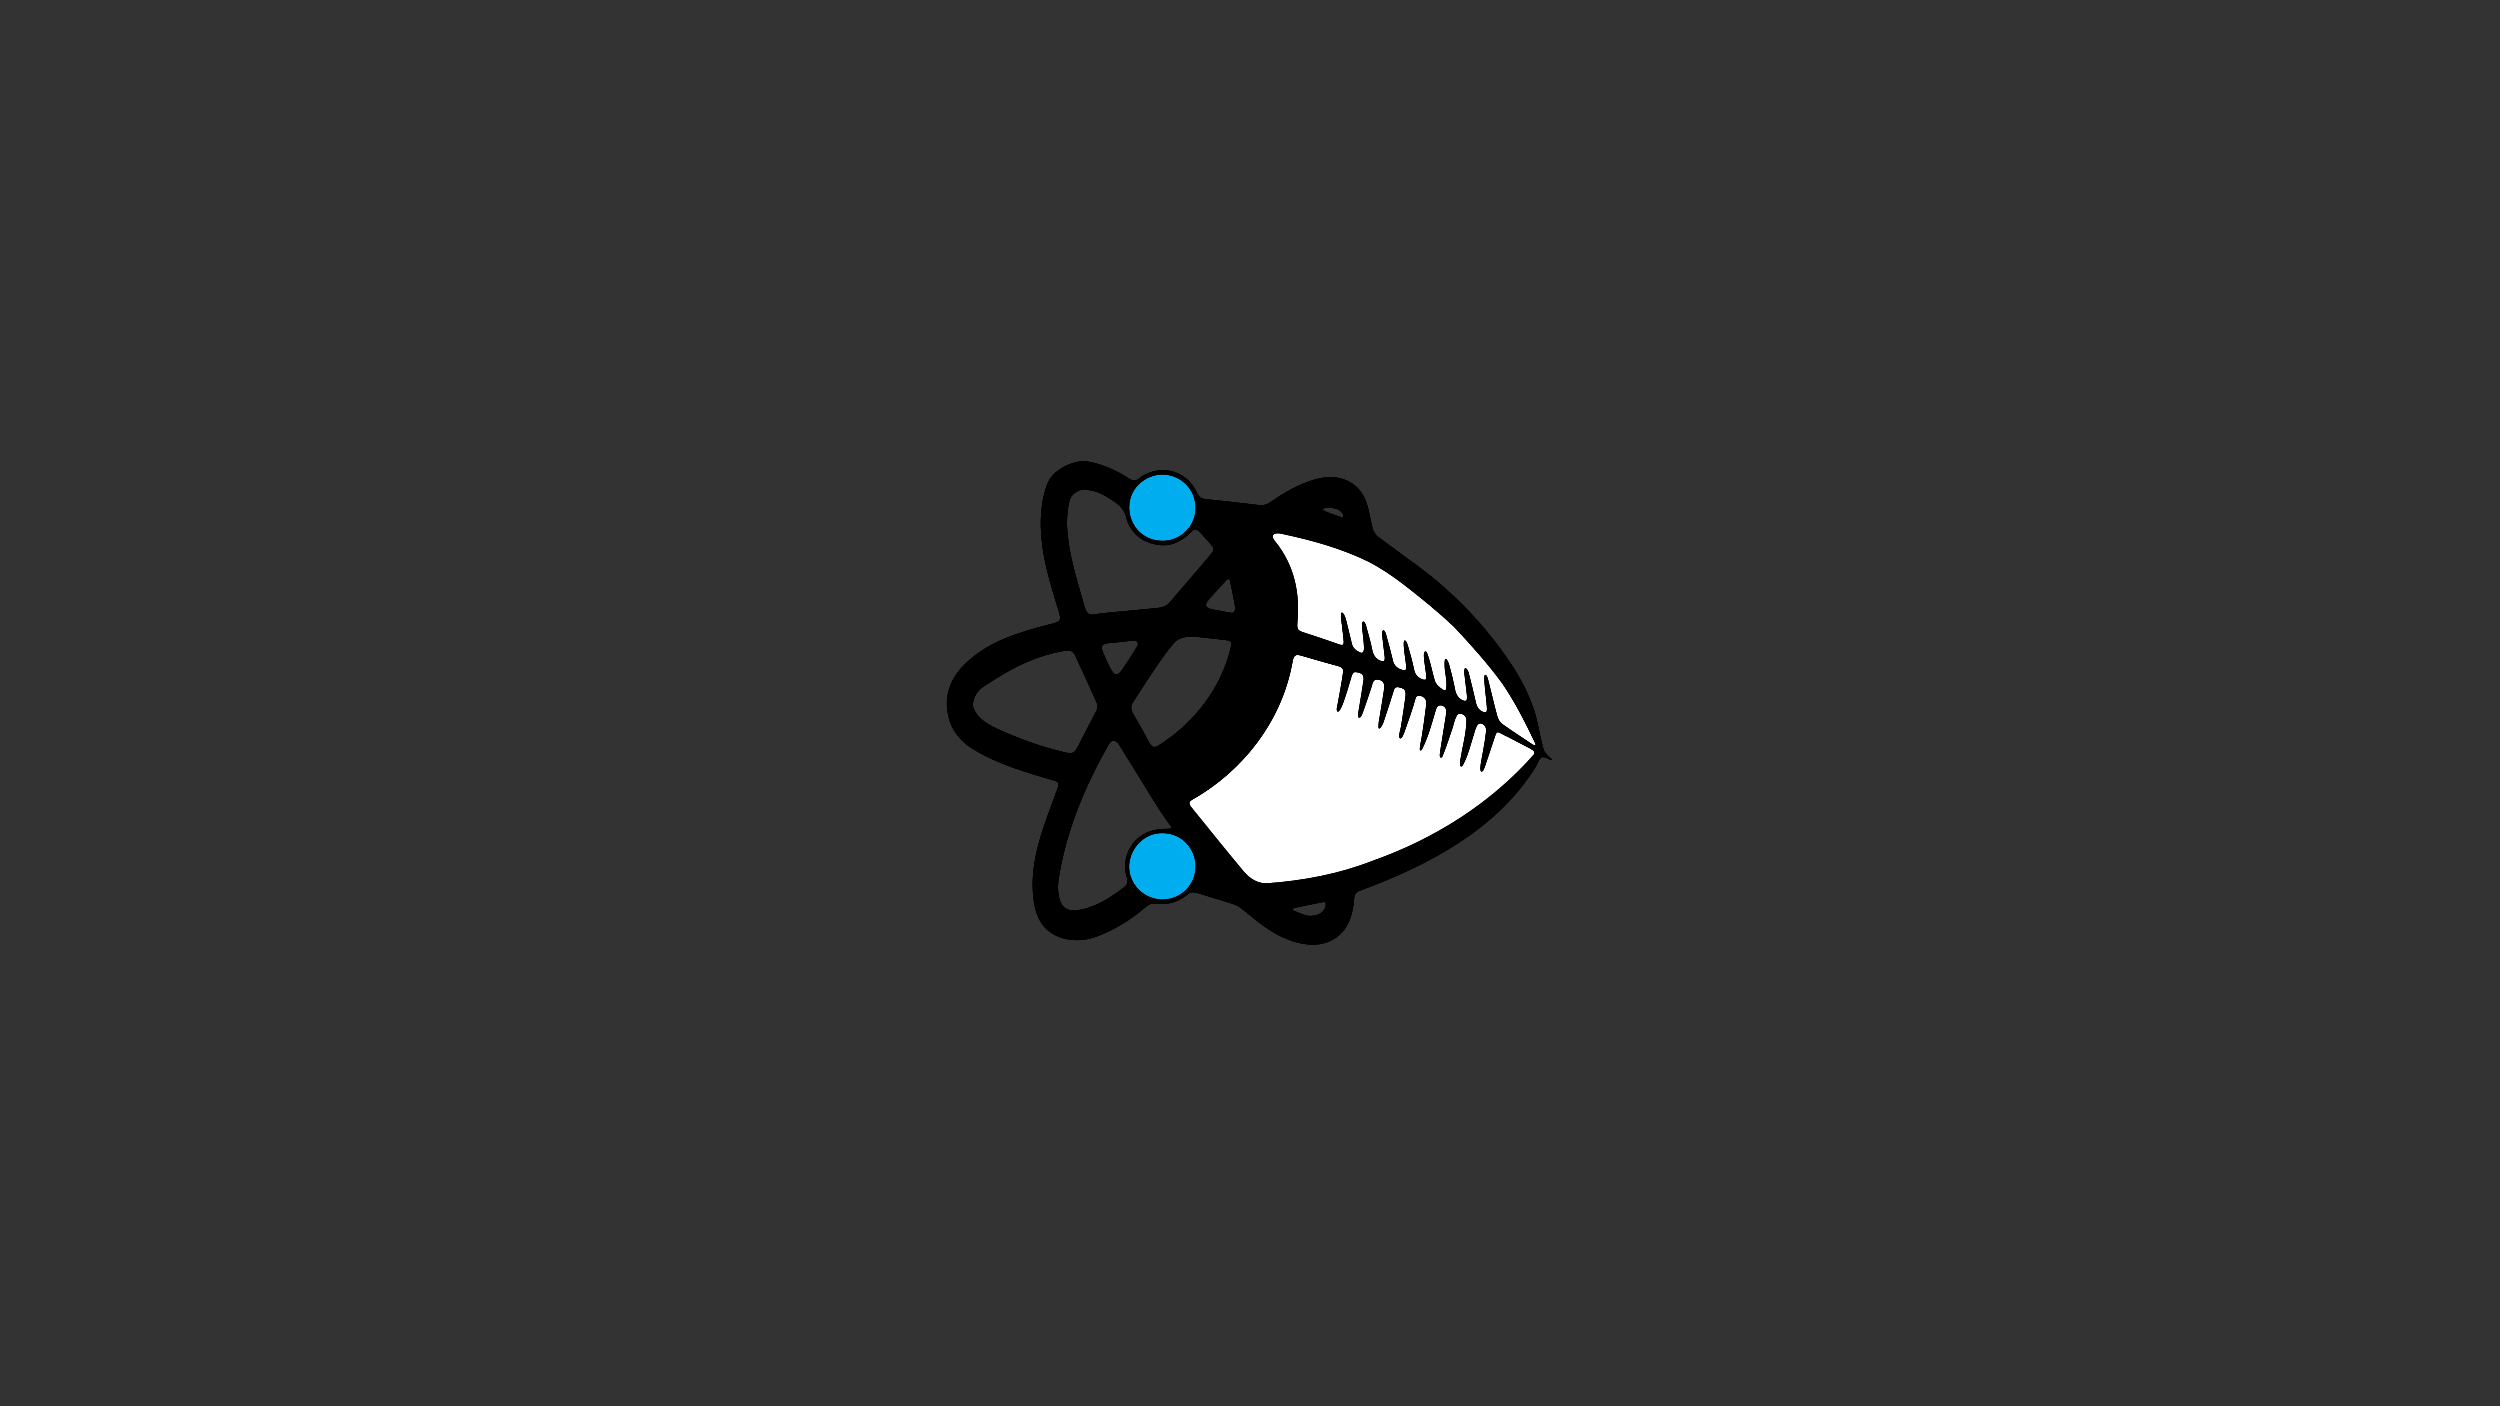 <?xml version="1.0" encoding="UTF-8"?>
<svg xmlns="http://www.w3.org/2000/svg" version="1.1" viewBox="0 0 1920 1080">
  <rect x="0" y="0" width="1920" height="1080" fill="#333333" stroke="none"/>
  <defs>
    <style>
      .cls-1 {
        fill: #00aeef;
      }

      .cls-2 {
        fill: #fff;
      }
    </style>
  </defs>
  <!-- Generator: Adobe Illustrator 28.7.1, SVG Export Plug-In . SVG Version: 1.2.0 Build 142)  -->
  <g>
    <g id="COLOR">
      <g>
        <g id="FLAT_COLOR">
          <g>
            <g>
              <path class="cls-2" d="M1178.6,569.9c-7.5-15.6-15.3-31.2-25.2-45.5-11.1-15.1-23.8-29.3-36.7-43-12.3-11.7-25.6-22.4-39-32.8-8.5-6.5-17.5-12.6-27.1-17.5-20.9-10.2-43.5-16.4-66.1-21.2-5.5-1.4-9.7.5-5.3,5.8,14.8,18.4,19.2,39.5,17.1,62.4,0,1.8-.4,4.3.9,5.6.8.9,2,1.3,3.1,1.7,9.5,3,18.8,6.2,28.2,9.5,4.2,1.5,3.5-1.3,3.2-4.9-.5-5.1-1.2-10-1.8-15-.2-1.2-.5-6.5,1.6-3.9,1.2,1.6,1.9,3.8,2.4,5.8,1.5,5.8,2.8,11.9,4.3,17.7.7,2.9,3.1,5.1,5.8,6.3,2.8,1.5,3.5-.9,3.5-3.3,0-5.4-1-10.6-1.5-15.8,0-1.2-.2-2.7.2-3.8,1.3-2.2,2.6,1.7,2.9,2.8,1.6,5.7,3.3,11.5,4.5,17.4.6,3.9,2.4,7.7,6.4,9.2,4.3,1.9,3.5-2.3,3.1-5.1-.6-4.8-1.2-9.6-1.7-14.4-.4-4.9,1.8-5.1,3-.5,1.7,6.1,3.4,12.1,4.8,18.2.7,4.4,2.9,7.6,7.4,8.8,2.7,1,3.4.2,3.2-2.4.4-1.6-4.2-23.8-.2-19.6.8,1,1.2,2.5,1.6,3.7,1.6,5.6,3.2,11.1,4.4,16.9.4,2,1,4.3,2.4,5.9,1,1.4,7.1,5.4,7.4,1.6-.4-5.6-1.7-11.2-2-16.9,0-1.7.8-5.1,2.4-2.2,2.6,6.6,3.8,13.9,5.8,20.7.7,3.3,3.8,5.9,6.5,7.6.7.5,1.3.7,1.7.5.3-.2.6-.6.7-1.1.7-3.2.2-6.5-.2-9.6-.4-3.4-1-6.7-1-10.1,0-5.6,1.9-3.3,3.3.3,1.8,6.3,3.3,12.6,4.6,19,.5,3.9,2.4,7.7,6.3,9.2.7.3,1.4.5,1.9.3,1.4-.5,1.1-2.5,1.1-3.8-.6-5.9-1.4-11.9-2.1-17.9-.3-6.1,2.9-2.8,3.6,1,1.7,6.8,3.5,13.6,5,20.5.6,3.6,2.1,7.3,5.8,8.6,2.6,1.2,3.2,0,3.1-2.5-.4-7.1-1.6-14.2-2-21.3,0-1-.5-5.1,1.1-4.5.9.6,1.4,2.3,1.7,3.4,2.4,9.1,4.4,18.4,6.9,27.5.7,3,2.2,5.7,4.9,7.4,7.3,5.2,14.9,10.1,22.4,15.1.6.4,1.5.9,2.1.9h0c.6-.2,0-2-.5-2.7h0Z"/>
              <path class="cls-2" d="M1175.2,575c-5.5-2.9-11-5.8-16.5-8.6-2.3-1-4.7-2.4-6.9-3.5-2.1-1-2.6-.3-3.4,1.9-2.8,8.2-5.4,16.4-8.2,24.5-.5,1.1-1.2,3.7-2.6,3.4-1.2-1.1-.6-3.6-.5-5.1,1.3-8.3,3.2-16.6,4.1-25,.2-1.6,0-3.5-.7-4.8-1.3-1.8-4.1-3.1-5.7-1.1-.8,1-1.4,2.7-1.9,4-2.1,6.5-3.8,13.2-6.1,19.6-.8,2.2-1.8,4.3-2.8,6.4-.4.7-1,1.8-1.6,2.1h-.2c-1.6,0-.7-3.7-.7-4.9,1.5-9.9,4.4-19.6,4.7-29.7,0-1.9-.4-4.1-2.2-5.1-2.2-1.5-4.4-1.3-5.5,1.1-1.6,3-2.1,6.4-3.2,9.6-2.5,7.1-4.7,14.4-7.6,21.3-.7,1.1-1.6,1.2-1.9-.2s.2-2.9.3-4.3c1.4-8.9,2.8-17.9,4.3-26.9.2-1.3.4-2.8.2-4.2-.2-2.8-3.8-4.6-6-3.3-1.1.6-1.6,2.1-2,3.3-3,10.2-5.7,20.5-10.5,30-.6,1.1-1.6,1.4-1.8,0,0-3.5,1.3-7.1,1.7-10.6,1.2-7.4,2.2-14.9,3.1-22.3,0-1.3.3-2.7,0-4,0-3.2-6.4-6.1-7.9-2.6-2.5,8.9-5.6,17.8-8.8,26.6-.7,1.6-1.3,4-2.9,4.6-2.4-.3.6-8.4.6-10.2,1.2-7.1,2.2-14.2,3.2-21.4.2-1.8.5-4-.6-5.6-1-1.4-3.2-1.8-4.9-2.2h-1c-2.5.2-2.5,3.2-3.2,5-2.4,7.3-4.6,14.6-7.1,21.8-.5,1.6-1.5,3.4-2.5,4.5-2.2,2.3-1.1-3.7-1.1-4.7,1.2-7.8,2.7-15.5,3.8-23.3.6-4,1.1-8.2-4.1-9-4.8-1-4.5,3.9-5.8,7-2,6.2-4.1,12.4-6.3,18.5-.6,1.2-1.3,3.8-2.8,3.8-1.1-.8-.4-3.3-.4-4.6,1.2-7.6,2.6-15.2,3.7-22.9,1-5.1-.7-7.1-5.8-7.6-2-.2-2.9,1.7-3.4,3.4-1.2,4.1-2.4,8.3-3.7,12.4-.9,2.6-4.2,14.5-6.8,14.5-1.8-1,0-5.6.2-7.3,1.3-7.8,3-15.7,4-23.6.2-2.4-1.9-3.6-3.9-4.1-8.8-2.4-17.4-4.8-26.1-7.4-7.4-2.5-8.1-1-9.3,6.1-8.6,44.5-38,82.1-77.1,104.2-2.3,1.4-2.1,3.1-.7,5,13.6,16.8,27.1,33.7,41,50.3,4.5,5.1,10.5,9,17.5,8.7,27.8-2,55.2-7.1,81.2-17.3,46.7-16.5,90-43.5,123.1-80.7,2.6-2.7.2-4.2-2.1-5.4h.1Z"/>
              <path class="cls-2" d="M894.7,640c-19.8-1.8-33.9,20.1-24.5,37.2,4.7,8.8,14.2,14.2,24.4,13.5,13.1-.8,23.5-11.8,23.5-24.9v-.2c.4-13.1-10.2-25-23.4-25.6Z"/>
              <path class="cls-2" d="M892.7,415.3c13.9.2,25.4-11.2,25.4-25.1v-.2c.2-18.3-18.7-30.7-35.4-23.4-25.2,11.2-17.8,48.3,10,48.7Z"/>
            </g>
            <path d="M1191.8,583.3c0-.2-.3-.4-.5-.6-2.2-2.1-4.9-4.3-5.9-7.2-3.2-10.9-4.2-22.4-8.3-33.1-4.7-13.2-11.6-25.4-19.6-36.9-20.2-29.2-45.4-54.4-74.3-74.9-8.1-6-16.2-11.8-24.2-17.8-2.4-1.8-4.2-4.3-4.9-7.2-2.6-9.8-3.1-20.7-9.7-28.8-8.4-10.6-22.8-12.4-35.2-8.3-12,3.5-22.6,9.6-32.7,16.7-2.6,1.9-5.6,3.1-8.9,2.8-13.2-1.4-26.4-3.2-39.6-4.4-1.6-.2-3.4-.3-4.9-.9-2.1-.7-3.2-2.9-4.2-4.9-8.4-17.9-30.2-21.9-45.1-9.6-2.6,1.9-5.1.5-7.4-1.1-9.8-6.2-20.6-11-32.2-12.8-8.1-.7-19.7,3.9-25.8,10.9-4.2,4.5-5.4,10.5-7,16.2-6.2,29.8,2.7,59.2,11.6,87.5,2.3,7.8,1.6,8.5-6.3,10.5-24.8,6.3-50.8,14-68.5,33.7-8.7,9.5-12.9,22.3-10.2,35,2,12.9,10.8,22.6,21.8,28.7,19,11,39.9,16.8,60.8,23,3.5,1.1,2.2,4.3,1.2,6.9-9.8,26.8-21.6,54.2-18.1,83.3,1,8.6,3.6,17.6,10,23.6,9,8.4,23,10.1,34.6,6.9,7.4-2.1,14.4-5.6,21-9.3,7.2-4.1,14-9,20.4-14.5,1-.8,2.1-1.6,3.3-2.2,2-1,4.2-.7,6.4-.5,7.9.8,14.9-1.2,21.2-6,1.7-1.3,3.7-3,6-2.8,4.5.7,8.8,2.5,13.2,3.7,5.8,1.8,11.7,3.6,17.5,5.5,4.8,1.5,8.4,5.2,12.2,8.2,3.7,3,7.3,6,11.2,8.7,16.2,11.9,42.8,22.1,59.4,5.4,6.8-7.2,9-16.5,9.8-26,0-3.5,1.6-5.9,5.1-6.9,51-18.9,103.7-46.2,133.5-93.5,1.9-2.5,2.7-6.4,5.1-8.5,1.3-.9,3.5,0,5.5,1,.7.4,1.5.8,2.3.8l.4.2v-.5h0ZM1020.5,389.9h.2c2.1,0,4.7.4,6.9,1.4,2.1,1,3.8,2.6,4.1,5,0,1.3-1.5,1-2.4.7-4.3-1.7-9-2.8-13.1-5.1-2.2-1.6,3.4-2.1,4.3-2h0ZM945.1,448.1c1.2,6,2.6,12.1,3.5,18.2h0c0,2.3-.2,4.9-3.2,4.4-4.8-.7-9.5-1.7-14.2-2.6-5.5-1-6.6-3.6-2.7-7.8,4.2-4.8,8.5-9.5,12.8-14.2,2.6-2.9,3.4-.9,3.8,2h0ZM873,497.1c-3.4,5.5-6.8,11-10.5,16.3-5.2,8.1-7.3,4.6-10.8-2.2-1.7-3.4-3.2-6.8-4.7-10.4-.6-1.5-1.4-3.4-.5-4.9,1-1.5,3.2-1.8,4.8-2,6.6-.6,13.1-1.2,19.6-2.1h.2c3.2.3,3.5,3.1,1.9,5.3ZM869.8,539.8c6.4-10.2,13.1-20.2,19.8-30.2,3.9-5.5,7.9-11.2,12.5-16.3,3.9-4.1,9.1-4.3,14.9-4.4,7.6.6,15.3,1.7,24,2.6,1.5.2,3.4.3,4.3,1.5.7,1.1.2,2.9,0,4.2-7.2,30.6-27.3,56.9-53.3,73.9-5,3.4-7.1,4.2-10-1.9-3.6-6.7-7.2-13.3-11.1-19.8-1.9-2.9-3.2-6.5-1.1-9.6h0ZM882.7,366.6c16.7-7.3,35.6,5.1,35.4,23.4v.2c0,13.9-11.5,25.3-25.4,25.1-27.8-.4-35.2-37.5-10-48.7ZM821,385.9c1.2-6.5,6.6-10.3,13.3-9.9h.2v.2c6.9.4,13.1,3.6,18.7,7.3,5,3.2,9.8,6.7,11.5,12.8,3,13.7,14.1,21.9,28.1,22.4,8.2.3,15.7-3.8,21.7-9.9,3.3-3.5,4.7-2.6,7.7.6,2.8,2.9,5.4,6,8.1,9.1,1.6,1.6,2.5,3.8.8,5.8-10.6,12.7-21.4,25.2-32.2,37.7-2.3,3.1-5.9,4.6-9.7,4.9-14.6,1.6-29.2,2.7-43.8,4.2-2.7.3-6.3,1.6-8.9.5-2.6-1.2-3.4-5.3-4.2-7.9-5.7-20-12.2-39.9-12.9-61,0-5.6.4-11.3,1.6-16.8h0ZM773.8,563.3c-10.3-4.7-23.2-9.2-26.7-21.1v-.2h0c0-3.6,1.5-7.6,3.3-10.1,3.3-4.5,8.7-6.8,13.2-9.9,16-10.3,33.4-18.6,52.3-21.9,5.5-1.2,8.4-.8,10.6,4.9,5.1,11.1,10.3,22.2,15.3,33.4,1.4,2.6,1.4,5.6,0,8.1-4.6,9-9.4,17.9-14,27-.8,1.6-1.8,3.4-3.3,4.3-2.2,1.3-5.3.3-7.7-.2-14.7-3.6-29-8.3-42.8-14.3h0ZM861.7,682.7c-10.7,7.9-22.4,15.4-36,16.5-7.8.5-11.3-3.9-12.6-11.3-.7-3.8-.7-7.7-.3-11.5,5.5-36.8,19.8-71.3,38-103.6,2.7-4.9,5.4-5.6,8.8-.7,8,12.6,15.7,25.5,23.6,38.2,3.8,6.1,7.4,12.1,11.5,17.8,1.5,2.2,3.2,4.4,4.7,6.6.3.5.4,1,.3,1.3h0c-.2.3-.7.5-1.3.5-2,.2-4.4,0-6.5.3-8.6.3-17.3,4.8-22.1,11.5-5.1,6.8-7,15.7-4.6,24.6,1.5,4.7.7,7-3.4,9.8h0ZM918.1,665.6v.2c0,13.1-10.4,24.1-23.5,24.9-10.2.7-19.7-4.7-24.4-13.5-9.4-17.1,4.7-39,24.5-37.2,13.2.6,23.8,12.5,23.4,25.6ZM1018.2,695.2c-.8,6.3-7.5,8.7-13.4,8.2h-.3c-3.4-.7-6.3-2.2-9.7-3.4-2.2-.8-2.8-2.3,0-2.9,7.3-1.4,14.6-3.2,21.9-4.4,1.4,0,1.8,1.4,1.5,2.5h0ZM1177.3,580.4c-33.1,37.2-76.4,64.2-123.1,80.7-26,10.2-53.4,15.3-81.2,17.3-7,.3-13-3.6-17.5-8.7-13.9-16.6-27.4-33.5-41-50.3-1.4-1.9-1.6-3.6.7-5,39.1-22.1,68.5-59.7,77.1-104.2,1.2-7.1,1.9-8.6,9.3-6.1,8.7,2.6,17.3,5,26.1,7.4,2,.5,4.1,1.7,3.9,4.1-1,7.9-2.7,15.8-4,23.6,0,1.7-2,6.3-.2,7.3,2.6,0,5.9-11.9,6.8-14.5,1.3-4.1,2.5-8.3,3.7-12.4.5-1.7,1.4-3.6,3.4-3.4,5.1.5,6.8,2.5,5.8,7.6-1.1,7.7-2.5,15.3-3.7,22.9,0,1.3-.7,3.8.4,4.6,1.5,0,2.2-2.6,2.8-3.8,2.2-6.1,4.3-12.3,6.3-18.5,1.3-3.1,1-8,5.8-7,5.2.8,4.7,5,4.1,9-1.1,7.8-2.6,15.5-3.8,23.3,0,1-1.1,7,1.1,4.7,1-1.1,2-2.9,2.5-4.5,2.5-7.2,4.7-14.5,7.1-21.8.7-1.8.7-4.8,3.2-5h1c1.7.4,3.9.8,4.9,2.2,1.1,1.6.8,3.8.6,5.6-1,7.2-2,14.3-3.2,21.4,0,1.8-3,9.9-.6,10.2,1.6-.6,2.2-3,2.9-4.6,3.2-8.8,6.3-17.7,8.8-26.6,1.5-3.5,7.8-.6,7.9,2.6.2,1.3,0,2.7,0,4-.9,7.4-1.9,14.9-3.1,22.3-.4,3.5-1.6,7.1-1.7,10.6.2,1.5,1.2,1.2,1.8,0,4.8-9.5,7.5-19.8,10.5-30,.4-1.2.9-2.7,2-3.3,2.2-1.3,5.8.5,6,3.3.2,1.4,0,2.9-.2,4.2-1.5,9-2.9,18-4.3,26.9,0,1.4-.6,2.9-.3,4.3.3,1.4,1.2,1.3,1.9.2,2.9-6.9,5.1-14.2,7.6-21.3,1.1-3.2,1.6-6.6,3.2-9.6,1.1-2.4,3.3-2.6,5.5-1.1,1.8,1,2.3,3.2,2.2,5.1-.3,10.1-3.2,19.8-4.7,29.7,0,1.2-.9,4.8.7,4.8h.2c.6-.2,1.2-1.3,1.6-2,1-2.1,2-4.2,2.8-6.4,2.3-6.4,4-13.1,6.1-19.6.5-1.3,1.1-3,1.9-4,1.6-2,4.4-.7,5.7,1.1.8,1.3.9,3.2.7,4.8-.9,8.4-2.8,16.7-4.1,25,0,1.5-.7,4,.5,5.1,1.4.3,2.1-2.3,2.6-3.4,2.8-8.1,5.4-16.3,8.2-24.5.8-2.2,1.3-2.9,3.4-1.9,2.2,1.1,4.6,2.5,6.9,3.5,5.5,2.8,11,5.7,16.5,8.6,2.3,1.2,4.7,2.7,2.1,5.4h-.1ZM1179.1,572.5h0c-.6,0-1.5-.4-2.1-.8-7.5-5-15.1-9.9-22.4-15.1-2.7-1.7-4.2-4.4-4.9-7.4-2.5-9.1-4.5-18.4-6.9-27.5-.3-1.1-.8-2.8-1.7-3.4-1.6-.6-1.1,3.5-1.1,4.5.4,7.1,1.6,14.2,2,21.3,0,2.4-.5,3.7-3.1,2.5-3.7-1.3-5.2-5-5.8-8.6-1.5-6.9-3.3-13.7-5-20.5-.7-3.8-3.9-7.1-3.6-1,.7,6,1.5,12,2.1,17.9,0,1.3.3,3.3-1.1,3.8-.5.2-1.2,0-1.9-.3-3.9-1.5-5.8-5.3-6.3-9.2-1.3-6.4-2.8-12.7-4.6-19-1.4-3.6-3.3-5.9-3.3-.3s.6,6.7,1,10.1c.4,3.1.9,6.4.2,9.6,0,.5-.4.9-.7,1.1-.4.2-1,0-1.7-.5-2.7-1.7-5.8-4.3-6.5-7.6-2-6.8-3.2-14.1-5.8-20.7-1.6-2.9-2.5.5-2.4,2.2.3,5.7,1.6,11.3,2,16.9-.3,3.8-6.4-.2-7.4-1.6-1.4-1.6-2-3.9-2.4-5.9-1.2-5.8-2.8-11.3-4.4-16.9-.4-1.2-.8-2.7-1.6-3.7-4-4.2.6,18,.2,19.6.2,2.6-.5,3.4-3.2,2.4-4.5-1.2-6.7-4.4-7.4-8.8-1.4-6.1-3.1-12.1-4.8-18.2-1.2-4.6-3.4-4.4-3,.5.5,4.8,1.1,9.6,1.7,14.4.4,2.8,1.2,7-3.1,5.1-4-1.5-5.8-5.3-6.4-9.2-1.2-5.9-2.9-11.7-4.5-17.4-.3-1.1-1.6-5-2.9-2.8-.4,1.1-.3,2.6-.2,3.8.5,5.2,1.4,10.4,1.5,15.8,0,2.4-.7,4.8-3.5,3.3-2.7-1.2-5.1-3.4-5.8-6.3-1.5-5.8-2.8-11.9-4.3-17.7-.5-2-1.2-4.2-2.4-5.8-2.1-2.6-1.8,2.7-1.6,3.9.6,5,1.3,9.9,1.8,15,.3,3.6,1,6.4-3.2,4.9-9.4-3.3-18.7-6.5-28.2-9.5-1.1-.4-2.3-.8-3.1-1.7-1.3-1.3-1-3.8-.9-5.6,2.1-22.9-2.3-44-17.1-62.4-4.4-5.3-.2-7.2,5.3-5.8,22.6,4.8,45.2,11,66.1,21.2,9.6,4.9,18.6,11,27.1,17.5,13.4,10.4,26.7,21.1,39,32.8,12.9,13.7,25.6,27.9,36.7,43,9.9,14.3,17.7,29.9,25.2,45.5.4.7,1.1,2.5.5,2.6h0Z"/>
          </g>
        </g>
        <g id="LINE_WORK">
          <path d="M1191.8,583.3c0-.2-.3-.4-.5-.6-2.2-2.1-4.9-4.3-5.9-7.2-3.2-10.9-4.2-22.4-8.3-33.1-4.7-13.2-11.6-25.4-19.6-36.9-20.2-29.2-45.4-54.4-74.3-74.9-8.1-6-16.2-11.8-24.2-17.8-2.4-1.8-4.2-4.3-4.9-7.2-2.6-9.8-3.1-20.7-9.7-28.8-8.4-10.6-22.8-12.4-35.2-8.3-12,3.5-22.6,9.6-32.7,16.7-2.6,1.9-5.6,3.1-8.9,2.8-13.2-1.4-26.4-3.2-39.6-4.4-1.6-.2-3.4-.3-4.9-.9-2.1-.7-3.2-2.9-4.2-4.9-8.4-17.9-30.2-21.9-45.1-9.6-2.6,1.9-5.1.5-7.4-1.1-9.8-6.2-20.6-11-32.2-12.8-8.1-.7-19.7,3.9-25.8,10.9-4.2,4.5-5.4,10.5-7,16.2-6.2,29.8,2.7,59.2,11.6,87.5,2.3,7.8,1.6,8.5-6.3,10.5-24.8,6.3-50.8,14-68.5,33.7-8.7,9.5-12.9,22.3-10.2,35,2,12.9,10.8,22.6,21.8,28.7,19,11,39.9,16.8,60.8,23,3.5,1.1,2.2,4.3,1.2,6.9-9.8,26.8-21.6,54.2-18.1,83.3,1,8.6,3.6,17.6,10,23.6,9,8.4,23,10.1,34.6,6.9,7.4-2.1,14.4-5.6,21-9.3,7.2-4.1,14-9,20.4-14.5,1-.8,2.1-1.6,3.3-2.2,2-1,4.2-.7,6.4-.5,7.9.8,14.9-1.2,21.2-6,1.7-1.3,3.7-3,6-2.8,4.5.7,8.8,2.5,13.2,3.7,5.8,1.8,11.7,3.6,17.5,5.5,4.8,1.5,8.4,5.2,12.2,8.2,3.7,3,7.3,6,11.2,8.7,16.2,11.9,42.8,22.1,59.4,5.4,6.8-7.2,9-16.5,9.8-26,0-3.5,1.6-5.9,5.1-6.9,51-18.9,103.7-46.2,133.5-93.5,1.9-2.5,2.7-6.4,5.1-8.5,1.3-.9,3.5,0,5.5,1,.7.4,1.5.8,2.3.8l.4.2v-.5h0ZM1020.5,389.9h.2c4.3,0,10.3,1.5,11,6.4,0,1.3-1.5,1-2.4.7-4.3-1.7-9-2.8-13.1-5.1-2.2-1.6,3.4-2.1,4.3-2h0ZM945.1,448.1c1.2,6,2.6,12.1,3.5,18.2h0q0,.1,0,0h0c0,.1,0,0,0,0,0,2.2-.2,4.8-3.2,4.3-4.8-.7-9.5-1.7-14.2-2.6-5.5-1-6.6-3.6-2.7-7.8,4.2-4.8,8.5-9.5,12.8-14.2,2.6-2.9,3.4-.9,3.8,2h0ZM873,497.1c-3.4,5.5-6.8,11-10.5,16.3-5.2,8.1-7.3,4.6-10.8-2.2-1.7-3.4-3.2-6.8-4.7-10.4-.6-1.5-1.4-3.4-.5-4.9,1-1.5,3.2-1.8,4.8-2,6.6-.6,13.1-1.2,19.6-2.1h.2c3.2.3,3.5,3.1,1.9,5.3ZM869.8,539.8c6.4-10.2,13.1-20.2,19.8-30.2,3.9-5.5,7.9-11.2,12.5-16.3,3.9-4.1,9.1-4.3,14.9-4.4h.2-.2c7.6.6,15.3,1.7,24,2.6,1.5.2,3.4.3,4.3,1.5.7,1.1.2,2.9,0,4.2-7.2,30.6-27.3,56.9-53.3,73.9-5,3.4-7.1,4.2-10-1.9-3.6-6.7-7.2-13.3-11.1-19.8-1.9-2.9-3.2-6.5-1.1-9.6h0ZM882.7,366.6c16.7-7.3,35.6,5.1,35.4,23.4v.2c0,13.9-11.5,25.3-25.4,25.1-27.8-.4-35.2-37.5-10-48.7ZM821,385.9c1.2-6.5,6.6-10.3,13.3-9.9h.2v.2c6.9.4,13.1,3.6,18.7,7.3,5,3.2,9.8,6.7,11.5,12.8,3,13.7,14.1,21.9,28.1,22.4,8.2.3,15.7-3.8,21.7-9.9,3.3-3.5,4.7-2.6,7.7.6,2.8,2.9,5.4,6,8.1,9.1,1.6,1.6,2.5,3.8.8,5.8-10.6,12.7-21.4,25.2-32.2,37.7-2.3,3.1-5.9,4.6-9.7,4.9-14.6,1.6-29.2,2.7-43.8,4.2-2.7.3-6.3,1.6-8.9.5-2.6-1.2-3.4-5.3-4.2-7.9-5.7-20-12.2-39.9-12.9-61,0-5.6.4-11.3,1.6-16.8h0ZM773.8,563.3c-10.3-4.7-23.2-9.2-26.7-21.1v-.2h0c0-3.6,1.5-7.6,3.3-10.1,3.3-4.5,8.7-6.8,13.2-9.9,16-10.3,33.4-18.6,52.3-21.9,5.5-1.2,8.4-.8,10.6,4.9,5.1,11.1,10.3,22.2,15.3,33.4,1.4,2.6,1.4,5.6,0,8.1-4.6,9-9.4,17.9-14,27-.8,1.6-1.8,3.4-3.3,4.3-2.2,1.3-5.3.3-7.7-.2-14.7-3.6-29-8.3-42.8-14.3h-.2ZM861.7,682.7c-10.7,7.9-22.4,15.4-36,16.5-7.8.5-11.3-3.9-12.6-11.3-.7-3.8-.7-7.7-.3-11.5,5.5-36.8,19.8-71.3,38-103.6,2.7-4.9,5.4-5.6,8.8-.7,8,12.6,15.7,25.5,23.6,38.2,3.8,6.1,7.4,12.1,11.5,17.8,1.5,2.2,3.2,4.4,4.7,6.6.3.5.4,1,.3,1.3h0c-.2.3-.7.5-1.3.5-2,.2-4.4,0-6.5.3-8.6.3-17.3,4.8-22.1,11.5-5.1,6.8-7,15.7-4.6,24.6,1.5,4.7.7,7-3.4,9.8h0ZM918.1,665.6v.2c0,13.1-10.4,24.1-23.5,24.9-10.2.7-19.7-4.7-24.4-13.5-9.4-17.1,4.7-39,24.5-37.2,13.2.6,23.8,12.5,23.4,25.6ZM1018.2,695.2c-.8,6.3-7.5,8.7-13.4,8.2h-.3c-3.4-.7-6.3-2.2-9.7-3.4-2.2-.8-2.8-2.3,0-2.9,7.3-1.4,14.6-3.2,21.9-4.4,1.4,0,1.8,1.4,1.5,2.5h0ZM1177.3,580.4c-33.1,37.2-76.4,64.2-123.1,80.7-26,10.2-53.4,15.3-81.2,17.3-7,.3-13-3.6-17.5-8.7-13.9-16.6-27.4-33.5-41-50.3-1.4-1.9-1.6-3.6.7-5,39.1-22.1,68.5-59.7,77.1-104.2,1.2-7.1,1.9-8.6,9.3-6.1,8.7,2.6,17.3,5,26.1,7.4,2,.5,4.1,1.7,3.9,4.1-1,7.9-2.7,15.8-4,23.6,0,1.7-2,6.3-.2,7.3,2.6,0,5.9-11.9,6.8-14.5,1.3-4.1,2.5-8.3,3.7-12.4.5-1.7,1.4-3.6,3.4-3.4,5.1.5,6.8,2.5,5.8,7.6-1.1,7.7-2.5,15.3-3.7,22.9,0,1.3-.7,3.8.4,4.6,1.5,0,2.2-2.6,2.8-3.8,2.2-6.1,4.3-12.3,6.3-18.5,1.3-3.1,1-8,5.8-7,5.2.8,4.7,5,4.1,9-1.1,7.8-2.6,15.5-3.8,23.3,0,1-1.1,7,1.1,4.7,1-1.1,2-2.9,2.5-4.5,2.5-7.2,4.7-14.5,7.1-21.8.7-1.8.7-4.8,3.2-5h1c1.7.4,3.9.8,4.9,2.2,1.1,1.6.8,3.8.6,5.6-1,7.2-2,14.3-3.2,21.4,0,1.8-3,9.9-.6,10.2,1.6-.6,2.2-3,2.9-4.6,3.2-8.8,6.3-17.7,8.8-26.6,1.5-3.5,7.8-.6,7.9,2.6.2,1.3,0,2.7,0,4-.9,7.4-1.9,14.9-3.1,22.3-.4,3.5-1.6,7.1-1.7,10.6.2,1.5,1.2,1.2,1.8,0,4.8-9.5,7.5-19.8,10.5-30,.4-1.2.9-2.7,2-3.3,2.2-1.3,5.8.5,6,3.3.2,1.4,0,2.9-.2,4.2-1.5,9-2.9,18-4.3,26.9,0,1.4-.6,2.9-.3,4.3.3,1.4,1.2,1.3,1.9.2,2.9-6.9,5.1-14.2,7.6-21.3,1.1-3.2,1.6-6.6,3.2-9.6,1.1-2.4,3.3-2.6,5.5-1.1,1.8,1,2.3,3.2,2.2,5.1-.3,10.1-3.2,19.8-4.7,29.7,0,1.2-.9,4.8.7,4.8h.2c.6-.2,1.2-1.3,1.6-2,1-2.1,2-4.2,2.8-6.4,2.3-6.4,4-13.1,6.1-19.6.5-1.3,1.1-3,1.9-4,1.6-2,4.4-.7,5.7,1.1.8,1.3.9,3.2.7,4.8-.9,8.4-2.8,16.7-4.1,25,0,1.5-.7,4,.5,5.1,1.4.3,2.1-2.3,2.6-3.4,2.8-8.1,5.4-16.3,8.2-24.5.8-2.2,1.3-2.9,3.4-1.9,2.2,1.1,4.6,2.5,6.9,3.5,5.5,2.8,11,5.7,16.5,8.6,2.3,1.2,4.7,2.7,2.1,5.4h-.1ZM1179.1,572.5h0c-.6,0-1.5-.4-2.1-.8-7.5-5-15.1-9.9-22.4-15.1-2.7-1.7-4.2-4.4-4.9-7.4-2.5-9.1-4.5-18.4-6.9-27.5-.3-1.1-.8-2.8-1.7-3.4-1.6-.6-1.1,3.5-1.1,4.5.4,7.1,1.6,14.2,2,21.3,0,2.4-.5,3.7-3.1,2.5-3.7-1.3-5.2-5-5.8-8.6-1.5-6.9-3.3-13.7-5-20.5-.7-3.8-3.9-7.1-3.6-1,.7,6,1.5,12,2.1,17.9,0,1.3.3,3.3-1.1,3.8-.5.2-1.2,0-1.9-.3-3.9-1.5-5.8-5.3-6.3-9.2-1.3-6.4-2.8-12.7-4.6-19-1.4-3.6-3.3-5.9-3.3-.3s.6,6.7,1,10.1c.4,3.1.9,6.4.2,9.6,0,.5-.4.9-.7,1.1-.4.2-1,0-1.7-.5-2.7-1.7-5.8-4.3-6.5-7.6-2-6.8-3.2-14.1-5.8-20.7-1.6-2.9-2.5.5-2.4,2.2.3,5.7,1.6,11.3,2,16.9-.3,3.8-6.4-.2-7.4-1.6-1.4-1.6-2-3.9-2.4-5.9-1.2-5.8-2.8-11.3-4.4-16.9-.4-1.2-.8-2.7-1.6-3.7-4-4.2.6,18,.2,19.6.2,2.6-.5,3.4-3.2,2.4-4.5-1.2-6.7-4.4-7.4-8.8-1.4-6.1-3.1-12.1-4.8-18.2-1.2-4.6-3.4-4.4-3,.5.5,4.8,1.1,9.6,1.7,14.4.4,2.8,1.2,7-3.1,5.1-4-1.5-5.8-5.3-6.4-9.2-1.2-5.9-2.9-11.7-4.5-17.4-.3-1.1-1.6-5-2.9-2.8-.4,1.1-.3,2.6-.2,3.8.5,5.2,1.4,10.4,1.5,15.8,0,2.4-.7,4.8-3.5,3.3-2.7-1.2-5.1-3.4-5.8-6.3-1.5-5.8-2.8-11.9-4.3-17.7-.5-2-1.2-4.2-2.4-5.8-2.1-2.6-1.8,2.7-1.6,3.9.6,5,1.3,9.9,1.8,15,.3,3.6,1,6.4-3.2,4.9-9.4-3.3-18.7-6.5-28.2-9.5-1.1-.4-2.3-.8-3.1-1.7-1.3-1.3-1-3.8-.9-5.6,2.1-22.9-2.3-44-17.1-62.4-4.4-5.3-.2-7.2,5.3-5.8,22.6,4.8,45.2,11,66.1,21.2,9.6,4.9,18.6,11,27.1,17.5,13.4,10.4,26.7,21.1,39,32.8,12.9,13.7,25.6,27.9,36.7,43,9.9,14.3,17.7,29.9,25.2,45.5.4.7,1.1,2.5.5,2.6h0Z"/>
        </g>
      </g>
    </g>
    <g id="LINE_WORK-2" data-name="LINE_WORK">
      <g>
        <g>
          <path d="M1148.4,564.8c.4-1,.6-1.7,1.1-2-.4.4-.6,1-1,1.9-2.8,8.2-5.4,16.4-8.2,24.5-.3.8-.8,2.2-1.5,2.9.6-.8,1-2.1,1.4-2.8,2.8-8.1,5.4-16.3,8.2-24.5Z"/>
          <path d="M1142.7,521.7c-.3-1.1-.8-2.8-1.7-3.4,0,0-.2,0-.3,0,.1,0,.2,0,.4,0,.9.6,1.4,2.3,1.7,3.4,2.4,9.1,4.4,18.4,6.9,27.5.7,3,2.2,5.7,4.9,7.4,7.3,5.2,14.9,10.1,22.4,15.1s1.5.8,2.1.8h0-.1c-.6.1-1.5-.4-2.1-.8-7.5-5-15.1-9.9-22.4-15.1-2.7-1.7-4.2-4.4-4.9-7.4-2.5-9.1-4.5-18.4-6.9-27.5Z"/>
          <path d="M1133.1,538c.6,3.6,2.1,7.3,5.8,8.6.9.4,1.6.5,2,.4-.5.2-1.2,0-2.1-.4-3.7-1.3-5.2-5-5.8-8.6-1.5-6.9-3.3-13.7-5-20.5-.4-2.2-1.7-4.3-2.6-4.4.9,0,2.3,2.1,2.7,4.4,1.7,6.8,3.5,13.6,5,20.5Z"/>
          <path d="M1124.1,586.6c-.3.5-.6,1.1-1,1.6.4-.5.7-1.1.9-1.5,1-2.1,2-4.2,2.8-6.4,2.3-6.4,4-13.1,6.1-19.6.5-1.3,1.1-3,1.9-4,0-.1.2-.2.3-.3,0,0-.1.1-.2.2-.8,1-1.4,2.7-1.9,4-2.1,6.5-3.8,13.2-6.1,19.6-.8,2.2-1.8,4.3-2.8,6.4Z"/>
          <path d="M1117.2,528.7c-1.3-6.4-2.8-12.7-4.6-19-.8-2-1.7-3.6-2.4-3.7.7-.1,1.7,1.6,2.5,3.7,1.8,6.3,3.3,12.6,4.6,19,.5,3.9,2.4,7.7,6.3,9.2.5.2,1,.4,1.4.4-.4,0-1-.2-1.5-.4-3.9-1.5-5.8-5.3-6.3-9.2Z"/>
          <path class="cls-2" d="M1108.2,529.7c-2.7-1.7-5.8-4.3-6.5-7.6-2-6.8-3.2-14.1-5.8-20.7-.5-.9-.9-1.2-1.2-1.1-.9,0-1.3,2.1-1.3,3.3.3,5.7,1.6,11.3,2,16.9,0,1.1-.7,1.6-1.5,1.6-2,0-5.1-2.2-5.8-3.2-1.4-1.6-2-3.9-2.4-5.9-1.2-5.8-2.8-11.3-4.4-16.9-.4-1.2-.8-2.7-1.6-3.7-.4-.4-.7-.6-.9-.5-2.5-.2,1.4,18.6,1,20.1.1,1.9-.2,2.8-1.3,2.8-.5,0-1-.2-1.8-.4-4.5-1.2-6.7-4.4-7.4-8.8-1.4-6.1-3.1-12.1-4.8-18.2-.6-2.3-1.4-3.4-2.1-3.3-.7,0-1.2,1.2-1,3.8.5,4.8,1.1,9.6,1.7,14.4.3,2.2.9,5.3-1.1,5.6,0,0-.1,0-.2,0-.5,0-1.1-.2-1.8-.5-4-1.5-5.8-5.3-6.4-9.2-1.2-5.9-2.9-11.7-4.5-17.4-.2-.9-1.1-3.6-2.1-3.4-.3,0-.6.2-.9.6-.4,1.1-.2,2.6-.2,3.8.5,5.2,1.5,10.4,1.5,15.8s-.4,3.7-1.9,3.8c-.4,0-.9-.2-1.5-.5-2.7-1.2-5.1-3.4-5.8-6.3-1.5-5.8-2.8-11.9-4.3-17.7-.5-2-1.2-4.2-2.4-5.8-.4-.5-.8-.7-1-.7-1.1-.1-.9,3.6-.7,4.6.6,5,1.3,9.9,1.8,15,.2,2.8.7,5.1-1.1,5.3-.1,0-.3,0-.5,0-.4,0-.9-.2-1.5-.4-9.4-3.3-18.7-6.5-28.2-9.5-1.1-.4-2.3-.8-3.1-1.7-1.3-1.3-1-3.8-.9-5.6,2.1-22.9-2.3-44-17.1-62.4-3.3-4-1.7-6.1,1.6-6.2.3,0,.7,0,1.1,0,.8,0,1.6.2,2.5.4,22.6,4.8,45.2,11,66.1,21.2,9.6,4.9,18.6,11,27.1,17.5,13.4,10.4,26.7,21.1,39,32.8,12.9,13.7,25.6,27.9,36.7,43,9.9,14.3,17.7,29.9,25.2,45.5h-.1c.4.5.8,1.5.8,2.2s0,.3-.1.4h0c-.6,0-1.5-.4-2.1-.8-7.5-5-15.1-9.9-22.4-15.1-2.7-1.7-4.2-4.4-4.9-7.4-2.5-9.1-4.5-18.4-6.9-27.5-.3-1.1-.8-2.8-1.7-3.4-.1,0-.2,0-.4,0-1.3,0-.8,3.6-.8,4.6.4,7.1,1.6,14.2,2,21.3,0,1.4-.1,2.4-.7,2.8,0,0-.1,0-.2.1-.5.1-1.1,0-2-.4-3.7-1.3-5.2-5-5.8-8.6-1.5-6.9-3.3-13.7-5-20.5-.4-2.3-1.8-4.5-2.7-4.4-.6,0-1.1.9-1,3.4.7,6,1.5,12,2.1,17.9,0,1.3.3,3.3-1.1,3.8-.1,0-.3,0-.4,0-.4,0-.9-.2-1.4-.4-3.9-1.5-5.8-5.3-6.3-9.2-1.3-6.4-2.8-12.7-4.6-19-.8-2.1-1.8-3.8-2.5-3.7-.5,0-.9.9-.9,3.4s.1,2.8.2,4.1c0,.1,0,.2,0,.3,0,.5.1,1,.2,1.4v.2c.2,1.3.4,2.7.5,4,.4,3.1.9,6.4.2,9.6-.1.5-.4.9-.7,1.1,0,0-.2,0-.3,0-.4,0-.8-.2-1.3-.6Z"/>
          <path d="M1109.6,513.9c0,.5.1.9.2,1.4,0-.4-.1-.9-.2-1.4Z"/>
          <path d="M1107.8,581c-.1.2-.2.3-.4.5,0-.1.2-.2.3-.4,2.9-6.9,5.1-14.2,7.6-21.3,1.1-3.2,1.6-6.6,3.2-9.6.2-.4.4-.7.6-1-.2.3-.4.6-.5.9-1.6,3-2.1,6.4-3.2,9.6-2.5,7.1-4.7,14.4-7.6,21.3Z"/>
          <path d="M1101.6,522.1c-2-6.8-3.2-14.1-5.8-20.7-.4-.8-.8-1.1-1.1-1.1.3,0,.8.3,1.2,1.1,2.6,6.6,3.8,13.9,5.8,20.7.7,3.3,3.8,5.9,6.5,7.6.5.4.9.6,1.3.6-.4,0-.9-.2-1.4-.6-2.7-1.7-5.8-4.3-6.5-7.6Z"/>
          <path d="M1102.7,545.4c-3,10.2-5.7,20.5-10.5,30-.3.6-.7,1-1,1,.3,0,.7-.4.9-.9,4.8-9.5,7.5-19.8,10.5-30,.3-1,.7-2.2,1.5-2.9-.7.7-1.1,1.9-1.4,2.8Z"/>
          <path d="M1079.7,492.4c.8,1,1.2,2.5,1.6,3.7,1.6,5.6,3.2,11.1,4.4,16.9.4,2,1,4.3,2.4,5.9.7,1,3.8,3.2,5.8,3.2-2,0-5.2-2.2-5.9-3.2-1.4-1.6-2-3.9-2.4-5.9-1.2-5.8-2.8-11.3-4.4-16.9-.4-1.2-.8-2.7-1.6-3.7-.3-.3-.6-.5-.8-.5.2,0,.5.1.9.5Z"/>
          <path d="M1078.5,562.5c-.5,1.2-1,3-2,4,.9-1,1.4-2.7,1.9-3.9,3.2-8.8,6.3-17.7,8.8-26.6.1-.3.3-.6.5-.8-.2.2-.3.4-.4.7-2.5,8.9-5.6,17.8-8.8,26.6Z"/>
          <path class="cls-2" d="M1039.3,516.9c.5-.5,1.1-.7,1.9-.6,5.1.5,6.8,2.5,5.8,7.6-1.1,7.7-2.5,15.3-3.7,22.9,0,1.3-.7,3.8.4,4.6.4,0,.8-.2,1.1-.5,0,0,0,0,.1-.1.8-.8,1.3-2.4,1.7-3.3,2.2-6.1,4.3-12.3,6.3-18.5.8-2,1-4.8,2.4-6.2,0,0,0,0,.1,0,.7-.6,1.7-.9,3.2-.6,5.2.8,4.7,5,4.1,9-1.1,7.8-2.6,15.5-3.8,23.3,0,1-1,6.7,1,4.8,0,0,.1,0,.1-.1s0,0,.1-.1c1-1.1,2-2.9,2.5-4.5,2.5-7.2,4.7-14.5,7.1-21.8.5-1.3.6-3.3,1.7-4.3.4-.3.8-.5,1.4-.6h1c1.7.4,3.9.8,4.9,2.2,1.1,1.6.8,3.8.6,5.6-1,7.2-2,14.3-3.2,21.4,0,1.8-3,9.9-.6,10.2.3-.1.6-.3.9-.6,0,0,.1-.1.2-.2.9-1,1.4-2.7,2-4,3.2-8.8,6.3-17.7,8.8-26.6.1-.3.3-.5.4-.7,0,0,.1-.1.2-.2,2.2-1.8,7.2.8,7.2,3.6.3,1.3,0,2.7,0,4-.9,7.4-1.9,14.9-3.1,22.3-.4,3.5-1.7,7.1-1.7,10.6.1.8.4,1,.8.9,0,0,0,0,0,0,.4,0,.7-.4,1-1,4.8-9.5,7.5-19.8,10.5-30,.3-1,.7-2.1,1.4-2.8,0,0,0,0,.1,0,.1-.1.2-.2.4-.3,2.2-1.3,5.8.5,6,3.3.2,1.4,0,2.9-.2,4.2-1.5,9-2.9,18-4.3,26.9-.1,1.4-.6,2.9-.3,4.3.3,1.2,1,1.3,1.6.6,0,0,0,0,0,0,.1-.1.2-.3.4-.5,2.9-6.9,5.1-14.2,7.6-21.3,1.1-3.2,1.6-6.6,3.2-9.6.2-.4.3-.6.5-.9,0-.1.2-.2.3-.3,1.2-1.1,2.9-1,4.6.2,1.8,1,2.3,3.2,2.2,5.1-.3,10.1-3.2,19.8-4.7,29.7,0,1.2-.9,4.9.7,4.9h.2c.2-.1.5-.3.7-.6.4-.4.8-1.1,1-1.6,1-2.1,2-4.2,2.8-6.4,2.3-6.4,4-13.1,6.1-19.6.5-1.3,1.1-3,1.9-4,0,0,.1-.1.2-.2,1.6-1.6,4.2-.3,5.4,1.4.8,1.3.9,3.2.7,4.8-.9,8.4-2.8,16.7-4.1,25-.1,1.5-.7,4,.5,5.1.4,0,.8-.1,1.1-.5,0,0,0,0,.1-.1.7-.8,1.1-2.2,1.5-2.9,2.8-8.1,5.4-16.3,8.2-24.5.3-.9.6-1.5,1-1.9,0,0,0,0,0,0,.5-.5,1.2-.4,2.3.1,2.2,1.1,4.6,2.5,6.9,3.5,5.5,2.8,11,5.7,16.5,8.6h-.1c2.3,1.3,4.7,2.8,2.1,5.5-1,1.2-2.1,2.3-3.1,3.5-5.2,5.7-10.7,11.1-16.4,16.3-29.8,27.1-65.5,47.4-103.4,60.9-26,10.2-53.4,15.3-81.2,17.3-7,.3-13-3.6-17.5-8.7-13.9-16.6-27.4-33.5-41-50.3-1.1-1.5-1.5-2.9-.4-4.1,0,0,.1-.1.2-.2.2-.2.5-.4.8-.6,10.4-5.9,20.2-12.9,29-20.8,4.1-3.7,8-7.6,11.7-11.6,18.2-20.1,31.2-44.7,36.5-71.8.5-3.1,1-5.2,1.9-6.3,0,0,.1-.1.2-.2,1.2-1,3.3-.8,7.1.5,8.7,2.6,17.3,5,26.1,7.4,2,.5,4.1,1.7,3.9,4.1-1,7.9-2.7,15.8-4,23.6-.2,1.7-2,6.3-.2,7.3.4,0,.7-.2,1.1-.6,0,0,.1-.1.2-.2,2.4-2.6,4.9-11.6,5.6-13.8,1.3-4.1,2.5-8.3,3.7-12.4.3-.9.6-1.9,1.2-2.6h.1Z"/>
          <path d="M1069.3,505.6c.7,4.4,2.9,7.6,7.4,8.8.7.3,1.3.4,1.8.4-.5,0-1.1-.1-1.9-.4-4.5-1.2-6.7-4.4-7.4-8.8-1.4-6.1-3.1-12.1-4.8-18.2-.6-2.2-1.4-3.3-2-3.3.6,0,1.5,1.1,2.1,3.3,1.7,6.1,3.4,12.1,4.8,18.2Z"/>
          <path d="M1060,559.1c1-1.1,2-2.9,2.5-4.5,2.5-7.2,4.7-14.5,7.1-21.8.5-1.4.7-3.4,1.8-4.4-1,1-1.2,3-1.7,4.3-2.4,7.3-4.6,14.6-7.1,21.8-.5,1.6-1.5,3.4-2.5,4.5,0,0,0,0-.1.1Z"/>
          <path d="M1047.1,477.4c1-.1,1.9,2.6,2.1,3.4,1.6,5.7,3.3,11.5,4.5,17.4.6,3.9,2.4,7.7,6.4,9.2.7.3,1.3.5,1.8.5-.5,0-1.1-.1-1.9-.5-4-1.5-5.8-5.3-6.4-9.2-1.2-5.9-2.9-11.7-4.5-17.4-.2-.9-1.1-3.4-2-3.4Z"/>
          <path d="M1046.5,547.6c2.2-6.1,4.3-12.3,6.3-18.5.9-2.1,1-4.9,2.5-6.3-1.3,1.4-1.5,4.2-2.4,6.2-2,6.2-4.1,12.4-6.3,18.5-.4.9-.9,2.4-1.7,3.3.7-.9,1.2-2.3,1.6-3.2Z"/>
          <path d="M1191.3,582.7c.2.2.4.4.5.6v.5l-.4-.2c-.8,0-1.6-.4-2.3-.8-2-1-4.2-1.9-5.5-1-2.4,2.1-3.2,6-5.1,8.5-29.8,47.3-82.5,74.6-133.5,93.5-3.5,1-5.1,3.4-5.1,6.9-.8,9.5-3,18.8-9.8,26-16.6,16.7-43.2,6.5-59.4-5.4-3.9-2.7-7.5-5.7-11.2-8.7-3.8-3-7.4-6.7-12.2-8.2-5.8-1.9-11.7-3.7-17.5-5.5-4.4-1.2-8.7-3-13.2-3.7-2.3-.2-4.3,1.5-6,2.8-6.3,4.8-13.3,6.8-21.2,6-2.2-.2-4.4-.5-6.4.5s-2.3,1.4-3.3,2.2c-6.4,5.5-13.2,10.4-20.4,14.5-6.6,3.7-13.6,7.2-21,9.3-11.6,3.2-25.6,1.5-34.6-6.9-6.4-6-9-15-10-23.6-3.5-29.1,8.3-56.5,18.1-83.3,1-2.6,2.3-5.8-1.2-6.9-20.9-6.2-41.8-12-60.8-23-11-6.1-19.8-15.8-21.8-28.7-2.7-12.7,1.5-25.5,10.2-35,17.7-19.7,43.7-27.4,68.5-33.7,7.9-2,8.6-2.7,6.3-10.5-8.9-28.3-17.8-57.7-11.6-87.5,1.6-5.7,2.8-11.7,7-16.2,6.1-7,17.7-11.6,25.8-10.9,11.6,1.8,22.4,6.6,32.2,12.8,2.3,1.6,4.8,3,7.4,1.1,14.9-12.3,36.7-8.3,45.1,9.6,1,2,2.1,4.2,4.2,4.9,1.5.6,3.3.7,4.9.9,13.2,1.2,26.4,3,39.6,4.4,3.3.3,6.3-.9,8.9-2.8,10.1-7.1,20.7-13.2,32.7-16.7,12.4-4.1,26.8-2.3,35.2,8.3,6.6,8.1,7.1,19,9.7,28.8.7,2.9,2.5,5.4,4.9,7.2,8,6,16.1,11.8,24.2,17.8,28.9,20.5,54.1,45.7,74.3,74.9,8,11.5,14.9,23.7,19.6,36.9,4.1,10.7,5.1,22.2,8.3,33.1,1,2.9,3.7,5.1,5.9,7.2ZM1031.5,471.1c1.2,1.6,1.9,3.8,2.4,5.8,1.5,5.8,2.8,11.9,4.3,17.7.7,2.9,3.1,5.1,5.8,6.3.6.3,1.2.5,1.6.5,1.6,0,2-1.9,2-3.8-.1-5.4-1-10.6-1.5-15.8-.1-1.2-.2-2.7.2-3.8.3-.4.5-.6.8-.6,1,0,1.8,2.6,2,3.4,1.6,5.7,3.3,11.5,4.5,17.4.6,3.9,2.4,7.7,6.4,9.2.8.3,1.4.5,1.9.5,0,0,.1,0,.2,0,2.1-.1,1.5-3.3,1.2-5.6-.6-4.8-1.2-9.6-1.7-14.4-.2-2.5.3-3.8.9-3.8.6,0,1.4,1.2,2,3.3,1.7,6.1,3.4,12.1,4.8,18.2.7,4.4,2.9,7.6,7.4,8.8.8.3,1.4.4,1.9.4,1.2,0,1.6-.9,1.4-2.8.4-1.4-3.4-19.8-1.1-20.1.2,0,.5.2.8.5.8,1,1.2,2.5,1.6,3.7,1.6,5.6,3.2,11.1,4.4,16.9.4,2,1,4.3,2.4,5.9.7,1,3.9,3.2,5.9,3.2.9,0,1.5-.4,1.6-1.6-.4-5.6-1.7-11.2-2-16.9,0-1.2.4-3.2,1.2-3.3.3,0,.7.3,1.1,1.1,2.6,6.6,3.8,13.9,5.8,20.7.7,3.3,3.8,5.9,6.5,7.6.5.4,1,.6,1.4.6.1,0,.3,0,.4,0,.3-.2.7-.6.7-1.1.7-3.2.2-6.5-.2-9.6-.2-1.6-.4-2.7-.6-4v-.2c0-.5-.1-.9-.2-1.4,0-.1,0-.2,0-.3,0-1.1-.1-2.4-.1-4.1s.3-3.3.8-3.4c.7,0,1.6,1.7,2.4,3.7,1.8,6.3,3.3,12.6,4.6,19,.5,3.9,2.4,7.7,6.3,9.2.5.2,1,.4,1.5.4.2,0,.4,0,.5,0,1.4-.5,1.1-2.5,1.1-3.8-.6-5.9-1.4-11.9-2.1-17.9-.1-2.4.3-3.3.9-3.4.9,0,2.2,2.1,2.6,4.4,1.7,6.8,3.5,13.6,5,20.5.6,3.6,2.1,7.3,5.8,8.6,1,.4,1.7.6,2.1.4,0,0,.2,0,.2-.1.7-.4.8-1.4.8-2.8-.4-7.1-1.6-14.2-2-21.3,0-.9-.4-4.4.7-4.6,0,0,.2,0,.3,0,.9.6,1.4,2.3,1.7,3.4,2.4,9.1,4.4,18.4,6.9,27.5.7,3,2.2,5.7,4.9,7.4,7.3,5.2,14.9,10.1,22.4,15.1s1.5.9,2.1.9h.1c0-.1,0-.1,0-.1.6-.1-.1-1.9-.5-2.6-7.5-15.6-15.3-31.2-25.2-45.5-11.1-15.1-23.8-29.3-36.7-43-12.3-11.7-25.6-22.4-39-32.8-8.5-6.5-17.5-12.6-27.1-17.5-20.9-10.2-43.5-16.4-66.1-21.2-.9-.2-1.8-.4-2.6-.4-.4,0-.7,0-1.1,0-3.4.1-5.1,2.2-1.7,6.2,14.8,18.4,19.2,39.5,17.1,62.4,0,1.8-.4,4.3.9,5.6.8.9,2,1.3,3.1,1.7,9.5,3,18.8,6.2,28.2,9.5.6.2,1.2.3,1.6.4.2,0,.4,0,.5,0,1.9,0,1.4-2.4,1.2-5.3-.5-5.1-1.2-10-1.8-15-.2-.9-.4-4.5.6-4.6.2,0,.5.2.9.7ZM1027.4,546.5c-1.8-1,.2-5.6.2-7.3,1.3-7.8,3-15.7,4-23.6.2-2.4-1.9-3.6-3.9-4.1-8.8-2.4-17.4-4.8-26.1-7.4-3.9-1.3-6-1.5-7.2-.4,0,0-.1.1-.2.2-1,1.1-1.5,3.1-2,6.4-5.2,27.1-18.2,51.7-36.4,71.7-3.7,4.1-7.6,8-11.7,11.6-8.8,7.9-18.5,14.9-28.9,20.7-.3.2-.6.4-.9.7,0,0-.1.1-.2.2-1.2,1.2-.9,2.6.3,4.2,13.6,16.8,27.1,33.7,41,50.3,4.5,5.1,10.5,9,17.5,8.7,27.8-2,55.2-7.1,81.2-17.3,38-13.4,73.7-33.8,103.5-61,5.7-5.2,11.2-10.6,16.4-16.3,1.1-1.2,2.2-2.4,3.2-3.6h.1c2.6-2.8.2-4.3-2.1-5.5-5.5-2.9-11-5.8-16.5-8.6-2.3-1-4.7-2.4-6.9-3.5-1.2-.6-1.9-.6-2.4,0,0,0,0,0,0,0-.4.3-.7,1-1.1,2-2.8,8.2-5.4,16.4-8.2,24.5-.3.7-.7,2.1-1.4,2.8,0,0,0,0-.1.1-.3.3-.6.4-1,.4-1.2-1.1-.5-3.6-.5-5.1,1.3-8.3,3.2-16.6,4.1-25,.2-1.6.1-3.5-.7-4.8-1.2-1.7-3.9-3-5.5-1.3,0,0-.2.2-.3.3-.8,1-1.4,2.7-1.9,4-2.1,6.5-3.8,13.2-6.1,19.6-.8,2.2-1.8,4.3-2.8,6.4-.2.4-.6,1-.9,1.5-.2.2-.4.4-.6.4h-.2c-1.6,0-.7-3.6-.7-4.8,1.5-9.9,4.4-19.6,4.7-29.7.1-1.9-.4-4.1-2.2-5.1-1.8-1.2-3.5-1.3-4.7,0-.1,0-.2.2-.3.3-.3.3-.5.6-.6,1-1.6,3-2.1,6.4-3.2,9.6-2.5,7.1-4.7,14.4-7.6,21.3,0,.1-.2.3-.3.4,0,0,0,0,0,0-.6.6-1.3.4-1.5-.7-.3-1.4.3-2.9.3-4.3,1.4-8.9,2.8-17.9,4.3-26.9.2-1.3.4-2.8.2-4.2-.2-2.8-3.8-4.6-6-3.3-.2.1-.3.2-.5.4,0,0,0,0-.1,0-.8.7-1.2,1.9-1.5,2.9-3,10.2-5.7,20.5-10.5,30-.3.5-.6.8-.9.9,0,0,0,0,0,0-.3,0-.6-.3-.7-1,.1-3.5,1.3-7.1,1.7-10.6,1.2-7.4,2.2-14.9,3.1-22.3,0-1.3.2-2.7,0-4,0-2.8-5.1-5.5-7.3-3.5,0,0-.1.1-.2.2-.2.2-.4.5-.5.8-2.5,8.9-5.6,17.8-8.8,26.6-.5,1.2-1,2.9-1.9,3.9,0,0-.1.1-.2.2-.2.2-.5.4-.8.5-2.4-.3.6-8.4.6-10.2,1.2-7.1,2.2-14.2,3.2-21.4.2-1.8.5-4-.6-5.6-1-1.4-3.2-1.8-4.9-2.2h-1c-.7,0-1.1.3-1.5.7-1.1,1-1.2,3.1-1.8,4.4-2.4,7.3-4.6,14.6-7.1,21.8-.5,1.6-1.5,3.4-2.5,4.5,0,0-.1,0-.1.1-1.9,1.6-.9-4-.9-4.9,1.2-7.8,2.7-15.5,3.8-23.3.6-4,1.1-8.2-4.1-9-1.6-.3-2.6,0-3.4.7,0,0,0,0-.1,0-1.4,1.4-1.6,4.2-2.5,6.3-2,6.2-4.1,12.4-6.3,18.5-.4.8-.9,2.3-1.6,3.2,0,0,0,.1-.1.1-.3.2-.6.4-1,.4-1.1-.8-.4-3.3-.4-4.6,1.2-7.6,2.6-15.2,3.7-22.9,1-5.1-.7-7.1-5.8-7.6-.9,0-1.5.2-2,.7h-.1c-.7.8-1.1,1.8-1.4,2.8-1.2,4.1-2.4,8.3-3.7,12.4-.8,2.2-3.2,11-5.5,13.7,0,0-.1.1-.2.2-.3.3-.7.5-1,.5ZM870.2,677.2c4.7,8.8,14.2,14.2,24.4,13.5,13.1-.8,23.5-11.8,23.5-24.9v-.2c.4-13.1-10.2-25-23.4-25.6-19.8-1.8-33.9,20.1-24.5,37.2ZM892.7,415.3c13.9.2,25.4-11.2,25.4-25.1v-.2c.2-18.3-18.7-30.7-35.4-23.4-25.2,11.2-17.8,48.3,10,48.7ZM1029.3,397c.9.3,2.4.6,2.4-.7-.3-2.4-2-4-4.1-5-2.2-1-4.8-1.4-6.9-1.4h-.2c-.9-.1-6.5.4-4.3,2,4.1,2.3,8.8,3.4,13.1,5.1ZM1018.2,695.2c.3-1.1-.1-2.5-1.5-2.5-7.3,1.2-14.6,3-21.9,4.4-2.8.6-2.2,2.1,0,2.9,3.4,1.2,6.3,2.7,9.7,3.4h.3c5.9.5,12.6-1.9,13.4-8.2ZM946.1,470.8c2.3,0,2.5-2.4,2.5-4.5-.9-6.1-2.3-12.2-3.5-18.2-.4-2.9-1.2-4.9-3.8-2-4.3,4.7-8.6,9.4-12.8,14.2-3.9,4.2-2.8,6.8,2.7,7.8,4.7.9,9.4,1.9,14.2,2.6.2,0,.5,0,.7,0ZM945.3,497.2c.2-1.3.7-3.1,0-4.2-.9-1.2-2.8-1.3-4.3-1.5-8.7-.9-16.4-2-24-2.6-5.8,0-11,.3-14.9,4.4-4.6,5.1-8.6,10.8-12.5,16.3-6.7,10-13.4,20-19.8,30.2-2.1,3.1-.8,6.7,1.1,9.6,3.9,6.5,7.5,13.1,11.1,19.8,2.9,6.1,5,5.3,10,1.9,26-17,46.1-43.3,53.3-73.9ZM931.1,424.3c1.7-2,.8-4.2-.8-5.8-2.7-3.1-5.3-6.2-8.1-9.1-3-3.2-4.4-4.1-7.7-.6-6,6.1-13.5,10.2-21.7,9.9-14-.5-25.1-8.7-28.1-22.4-1.7-6.1-6.5-9.6-11.5-12.8-5.6-3.7-11.8-6.9-18.7-7.3v-.2h-.2c-6.7-.4-12.1,3.4-13.3,9.9-1.2,5.5-1.7,11.2-1.6,16.8.7,21.1,7.2,41,12.9,61,.8,2.6,1.6,6.7,4.2,7.9,2.6,1.1,6.2-.2,8.9-.5,14.6-1.5,29.2-2.6,43.8-4.2,3.8-.3,7.4-1.8,9.7-4.9,10.8-12.5,21.6-25,32.2-37.7ZM899.7,636c.1-.3,0-.8-.3-1.3-1.5-2.2-3.2-4.4-4.7-6.6-4.1-5.7-7.7-11.7-11.5-17.8-7.9-12.7-15.6-25.6-23.6-38.2-3.4-4.9-6.1-4.2-8.8.7-18.2,32.3-32.5,66.8-38,103.6-.4,3.8-.4,7.7.3,11.5,1.3,7.4,4.8,11.8,12.6,11.3,13.6-1.1,25.3-8.6,36-16.5,4.1-2.8,4.9-5.1,3.4-9.8-2.4-8.9-.5-17.8,4.6-24.6,4.8-6.7,13.5-11.2,22.1-11.5,2.1-.3,4.5,0,6.5-.3.6,0,1.1-.2,1.3-.5h0ZM873,497.1c1.6-2.2,1.3-5-1.9-5.3h-.2c-6.5.9-13,1.5-19.6,2.1-1.6.2-3.8.5-4.8,2-.9,1.5,0,3.4.5,4.9,1.5,3.6,3,7,4.7,10.4,3.5,6.8,5.6,10.3,10.8,2.2,3.7-5.3,7.1-10.8,10.5-16.3ZM841.7,546.5c1.5-2.5,1.5-5.5.1-8.1-5-11.2-10.2-22.3-15.3-33.4-2.2-5.7-5.1-6.1-10.6-4.9-18.9,3.3-36.3,11.6-52.3,21.9-4.5,3.1-9.9,5.4-13.2,9.9-.9,1.2-1.7,2.9-2.3,4.6s-1,3.7-1,5.5v.2c3.5,11.9,16.4,16.4,26.7,21.1h.1c13.8,6,28.1,10.7,42.8,14.3,2.4.5,5.5,1.5,7.7.2,1.5-.9,2.5-2.7,3.3-4.3,4.6-9.1,9.4-18,14-27Z"/>
          <path d="M1034.1,532.1c1.3-4.1,2.5-8.3,3.7-12.4.3-1,.7-2,1.4-2.6-.6.7-1,1.6-1.2,2.6-1.2,4.1-2.4,8.3-3.7,12.4-.8,2.2-3.3,11.2-5.6,13.8,2.3-2.7,4.8-11.5,5.5-13.7Z"/>
          <path d="M1031.6,471.1c1.2,1.6,1.9,3.8,2.4,5.8,1.5,5.8,2.8,11.9,4.3,17.7.7,2.9,3.1,5.1,5.8,6.3.6.3,1.1.5,1.5.5-.4,0-1-.1-1.6-.5-2.7-1.2-5.1-3.4-5.8-6.3-1.5-5.8-2.8-11.9-4.3-17.7-.5-2-1.2-4.2-2.4-5.8-.4-.5-.7-.7-.9-.7.2,0,.6.2,1,.7Z"/>
          <path d="M979.3,415.7c14.8,18.4,19.2,39.5,17.1,62.4-.1,1.8-.4,4.3.9,5.6.8.9,2,1.3,3.1,1.7,9.5,3,18.8,6.2,28.2,9.5.6.2,1.1.3,1.5.4-.4,0-1-.2-1.6-.4-9.4-3.3-18.7-6.5-28.2-9.5-1.1-.4-2.3-.8-3.1-1.7-1.3-1.3-.9-3.8-.9-5.6,2.1-22.9-2.3-44-17.1-62.4-3.4-4-1.7-6.1,1.7-6.2-3.4.1-5,2.2-1.6,6.2Z"/>
          <path d="M955.8,582c18.2-20.1,31.1-44.6,36.4-71.7.5-3.2,1-5.3,2-6.4-1,1.1-1.4,3.1-1.9,6.3-5.2,27.2-18.2,51.8-36.5,71.8Z"/>
          <path class="cls-1" d="M918.1,390.2c0,13.9-11.5,25.3-25.4,25.1-27.8-.4-35.2-37.5-10-48.7,16.7-7.3,35.6,5.1,35.4,23.4v.2Z"/>
          <path d="M955.4,669.8c-13.9-16.6-27.4-33.5-41-50.3-1.2-1.6-1.5-3-.3-4.2-1.1,1.2-.7,2.6.4,4.1,13.6,16.8,27.1,33.7,41,50.3,4.5,5.1,10.5,9,17.5,8.7,27.8-2,55.2-7.1,81.2-17.3,37.9-13.4,73.6-33.7,103.4-60.9-29.8,27.2-65.6,47.5-103.5,61-26,10.2-53.4,15.3-81.2,17.3-7,.3-13-3.6-17.5-8.7Z"/>
          <path class="cls-1" d="M894.6,690.7c-10.2.7-19.7-4.7-24.4-13.5-9.4-17.1,4.7-39,24.5-37.2,13.2.6,23.8,12.5,23.4,25.6v.2c0,13.1-10.4,24.1-23.5,24.9Z"/>
        </g>
        <g id="LINE_WORK-3" data-name="LINE_WORK">
          <path d="M1191.8,583.3c0-.2-.3-.4-.5-.6-2.2-2.1-4.9-4.3-5.9-7.2-3.2-10.9-4.2-22.4-8.3-33.1-4.7-13.2-11.6-25.4-19.6-36.9-20.2-29.2-45.4-54.4-74.3-74.9-8.1-6-16.2-11.8-24.2-17.8-2.4-1.8-4.2-4.3-4.9-7.2-2.6-9.8-3.1-20.7-9.7-28.8-8.4-10.6-22.8-12.4-35.2-8.3-12,3.5-22.6,9.6-32.7,16.7-2.6,1.9-5.6,3.1-8.9,2.8-13.2-1.4-26.4-3.2-39.6-4.4-1.6-.2-3.4-.3-4.9-.9-2.1-.7-3.2-2.9-4.2-4.9-8.4-17.9-30.2-21.9-45.1-9.6-2.6,1.9-5.1.5-7.4-1.1-9.8-6.2-20.6-11-32.2-12.8-8.1-.7-19.7,3.9-25.8,10.9-4.2,4.5-5.4,10.5-7,16.2-6.2,29.8,2.7,59.2,11.6,87.5,2.3,7.8,1.6,8.5-6.3,10.5-24.8,6.3-50.8,14-68.5,33.7-8.7,9.5-12.9,22.3-10.2,35,2,12.9,10.8,22.6,21.8,28.7,19,11,39.9,16.8,60.8,23,3.5,1.1,2.2,4.3,1.2,6.9-9.8,26.8-21.6,54.2-18.1,83.3,1,8.6,3.6,17.6,10,23.6,9,8.4,23,10.1,34.6,6.9,7.4-2.1,14.4-5.6,21-9.3,7.2-4.1,14-9,20.4-14.5,1-.8,2.1-1.6,3.3-2.2,2-1,4.2-.7,6.4-.5,7.9.8,14.9-1.2,21.2-6,1.7-1.3,3.7-3,6-2.8,4.5.7,8.8,2.5,13.2,3.7,5.8,1.8,11.7,3.6,17.5,5.5,4.8,1.5,8.4,5.2,12.2,8.2,3.7,3,7.3,6,11.2,8.7,16.2,11.9,42.8,22.1,59.4,5.4,6.8-7.2,9-16.5,9.8-26,0-3.5,1.6-5.9,5.1-6.9,51-18.9,103.7-46.2,133.5-93.5,1.9-2.5,2.7-6.4,5.1-8.5,1.3-.9,3.5,0,5.5,1,.7.4,1.5.8,2.3.8l.4.2v-.5h0ZM1020.5,389.9h.2c4.3,0,10.3,1.5,11,6.4,0,1.3-1.5,1-2.4.7-4.3-1.7-9-2.8-13.1-5.1-2.2-1.6,3.4-2.1,4.3-2h0ZM945.1,448.1c1.2,6,2.6,12.1,3.5,18.2h0q0,.1,0,0h0c0,.1,0,0,0,0,0,2.2-.2,4.8-3.2,4.3-4.8-.7-9.5-1.7-14.2-2.6-5.5-1-6.6-3.6-2.7-7.8,4.2-4.8,8.5-9.5,12.8-14.2,2.6-2.9,3.4-.9,3.8,2h0ZM873,497.1c-3.4,5.5-6.8,11-10.5,16.3-5.2,8.1-7.3,4.6-10.8-2.2-1.7-3.4-3.2-6.8-4.7-10.4-.6-1.5-1.4-3.4-.5-4.9,1-1.5,3.2-1.8,4.8-2,6.6-.6,13.1-1.2,19.6-2.1h.2c3.2.3,3.5,3.1,1.9,5.3ZM869.8,539.8c6.4-10.2,13.1-20.2,19.8-30.2,3.9-5.5,7.9-11.2,12.5-16.3,3.9-4.1,9.1-4.3,14.9-4.4h.2-.2c7.6.6,15.3,1.7,24,2.6,1.5.2,3.4.3,4.3,1.5.7,1.1.2,2.9,0,4.2-7.2,30.6-27.3,56.9-53.3,73.9-5,3.4-7.1,4.2-10-1.9-3.6-6.7-7.2-13.3-11.1-19.8-1.9-2.9-3.2-6.5-1.1-9.6h0ZM882.7,366.6c16.7-7.3,35.6,5.1,35.4,23.4v.2c0,13.9-11.5,25.3-25.4,25.1-27.8-.4-35.2-37.5-10-48.7ZM821,385.9c1.2-6.5,6.6-10.3,13.3-9.9h.2v.2c6.9.4,13.1,3.6,18.7,7.3,5,3.2,9.8,6.7,11.5,12.8,3,13.7,14.1,21.9,28.1,22.4,8.2.3,15.7-3.8,21.7-9.9,3.3-3.5,4.7-2.6,7.7.6,2.8,2.9,5.4,6,8.1,9.1,1.6,1.6,2.5,3.8.8,5.8-10.6,12.7-21.4,25.2-32.2,37.7-2.3,3.1-5.9,4.6-9.7,4.9-14.6,1.6-29.2,2.7-43.8,4.2-2.7.3-6.3,1.6-8.9.5-2.6-1.2-3.4-5.3-4.2-7.9-5.7-20-12.2-39.9-12.9-61,0-5.6.4-11.3,1.6-16.8h0ZM773.8,563.3c-10.3-4.7-23.2-9.2-26.7-21.1v-.2h0c0-3.6,1.5-7.6,3.3-10.1,3.3-4.5,8.7-6.8,13.2-9.9,16-10.3,33.4-18.6,52.3-21.9,5.5-1.2,8.4-.8,10.6,4.9,5.1,11.1,10.3,22.2,15.3,33.4,1.4,2.6,1.4,5.6,0,8.1-4.6,9-9.4,17.9-14,27-.8,1.6-1.8,3.4-3.3,4.3-2.2,1.3-5.3.3-7.7-.2-14.7-3.6-29-8.3-42.8-14.3h-.2ZM861.7,682.7c-10.7,7.9-22.4,15.4-36,16.5-7.8.5-11.3-3.9-12.6-11.3-.7-3.8-.7-7.7-.3-11.5,5.5-36.8,19.8-71.3,38-103.6,2.7-4.9,5.4-5.6,8.8-.7,8,12.6,15.7,25.5,23.6,38.2,3.8,6.1,7.4,12.1,11.5,17.8,1.5,2.2,3.2,4.4,4.7,6.6.3.5.4,1,.3,1.3h0c-.2.3-.7.5-1.3.5-2,.2-4.4,0-6.5.3-8.6.3-17.3,4.8-22.1,11.5-5.1,6.8-7,15.7-4.6,24.6,1.5,4.7.7,7-3.4,9.8h0ZM918.1,665.6v.2c0,13.1-10.4,24.1-23.5,24.9-10.2.7-19.7-4.7-24.4-13.5-9.4-17.1,4.7-39,24.5-37.2,13.2.6,23.8,12.5,23.4,25.6ZM1018.2,695.2c-.8,6.3-7.5,8.7-13.4,8.2h-.3c-3.4-.7-6.3-2.2-9.7-3.4-2.2-.8-2.8-2.3,0-2.9,7.3-1.4,14.6-3.2,21.9-4.4,1.4,0,1.8,1.4,1.5,2.5h0ZM1177.3,580.4c-33.1,37.2-76.4,64.2-123.1,80.7-26,10.2-53.4,15.3-81.2,17.3-7,.3-13-3.6-17.5-8.7-13.9-16.6-27.4-33.5-41-50.3-1.4-1.9-1.6-3.6.7-5,39.1-22.1,68.5-59.7,77.1-104.2,1.2-7.1,1.9-8.6,9.3-6.1,8.7,2.6,17.3,5,26.1,7.4,2,.5,4.1,1.7,3.9,4.1-1,7.9-2.7,15.8-4,23.6,0,1.7-2,6.3-.2,7.3,2.6,0,5.9-11.9,6.8-14.5,1.3-4.1,2.5-8.3,3.7-12.4.5-1.7,1.4-3.6,3.4-3.4,5.1.5,6.8,2.5,5.8,7.6-1.1,7.7-2.5,15.3-3.7,22.9,0,1.3-.7,3.8.4,4.6,1.5,0,2.2-2.6,2.8-3.8,2.2-6.1,4.3-12.3,6.3-18.5,1.3-3.1,1-8,5.8-7,5.2.8,4.7,5,4.1,9-1.1,7.8-2.6,15.5-3.8,23.3,0,1-1.1,7,1.1,4.7,1-1.1,2-2.9,2.5-4.5,2.5-7.2,4.7-14.5,7.1-21.8.7-1.8.7-4.8,3.2-5h1c1.7.4,3.9.8,4.9,2.2,1.1,1.6.8,3.8.6,5.6-1,7.2-2,14.3-3.2,21.4,0,1.8-3,9.9-.6,10.2,1.6-.6,2.2-3,2.9-4.6,3.2-8.8,6.3-17.7,8.8-26.6,1.5-3.5,7.8-.6,7.9,2.6.2,1.3,0,2.7,0,4-.9,7.4-1.9,14.9-3.1,22.3-.4,3.5-1.6,7.1-1.7,10.6.2,1.5,1.2,1.2,1.8,0,4.8-9.5,7.5-19.8,10.5-30,.4-1.2.9-2.7,2-3.3,2.2-1.3,5.8.5,6,3.3.2,1.4,0,2.9-.2,4.2-1.5,9-2.9,18-4.3,26.9,0,1.4-.6,2.9-.3,4.3.3,1.4,1.2,1.3,1.9.2,2.9-6.9,5.1-14.2,7.6-21.3,1.1-3.2,1.6-6.6,3.2-9.6,1.1-2.4,3.3-2.6,5.5-1.1,1.8,1,2.3,3.2,2.2,5.1-.3,10.1-3.2,19.8-4.7,29.7,0,1.2-.9,4.8.7,4.8h.2c.6-.2,1.2-1.3,1.6-2,1-2.1,2-4.2,2.8-6.4,2.3-6.4,4-13.1,6.1-19.6.5-1.3,1.1-3,1.9-4,1.6-2,4.4-.7,5.7,1.1.8,1.3.9,3.2.7,4.8-.9,8.4-2.8,16.7-4.1,25,0,1.5-.7,4,.5,5.1,1.4.3,2.1-2.3,2.6-3.4,2.8-8.1,5.4-16.3,8.2-24.5.8-2.2,1.3-2.9,3.4-1.9,2.2,1.1,4.6,2.5,6.9,3.5,5.5,2.8,11,5.7,16.5,8.6,2.3,1.2,4.7,2.7,2.1,5.4h-.1ZM1179.1,572.5h0c-.6,0-1.5-.4-2.1-.8-7.5-5-15.1-9.9-22.4-15.1-2.7-1.7-4.2-4.4-4.9-7.4-2.5-9.1-4.5-18.4-6.9-27.5-.3-1.1-.8-2.8-1.7-3.4-1.6-.6-1.1,3.5-1.1,4.5.4,7.1,1.6,14.2,2,21.3,0,2.4-.5,3.7-3.1,2.5-3.7-1.3-5.2-5-5.8-8.6-1.5-6.9-3.3-13.7-5-20.5-.7-3.8-3.9-7.1-3.6-1,.7,6,1.5,12,2.1,17.9,0,1.3.3,3.3-1.1,3.8-.5.2-1.2,0-1.9-.3-3.9-1.5-5.8-5.3-6.3-9.2-1.3-6.4-2.8-12.7-4.6-19-1.4-3.6-3.3-5.9-3.3-.3s.6,6.7,1,10.1c.4,3.1.9,6.4.2,9.6,0,.5-.4.9-.7,1.1-.4.2-1,0-1.7-.5-2.7-1.7-5.8-4.3-6.5-7.6-2-6.8-3.2-14.1-5.8-20.7-1.6-2.9-2.5.5-2.4,2.2.3,5.7,1.6,11.3,2,16.9-.3,3.8-6.4-.2-7.4-1.6-1.4-1.6-2-3.9-2.4-5.9-1.2-5.8-2.8-11.3-4.4-16.9-.4-1.2-.8-2.7-1.6-3.7-4-4.2.6,18,.2,19.6.2,2.6-.5,3.4-3.2,2.4-4.5-1.2-6.7-4.4-7.4-8.8-1.4-6.1-3.1-12.1-4.8-18.2-1.2-4.6-3.4-4.4-3,.5.5,4.8,1.1,9.6,1.7,14.4.4,2.8,1.2,7-3.1,5.1-4-1.5-5.8-5.3-6.4-9.2-1.2-5.9-2.9-11.7-4.5-17.4-.3-1.1-1.6-5-2.9-2.8-.4,1.1-.3,2.6-.2,3.8.5,5.2,1.4,10.4,1.5,15.8,0,2.4-.7,4.8-3.5,3.3-2.7-1.2-5.1-3.4-5.8-6.3-1.5-5.8-2.8-11.9-4.3-17.7-.5-2-1.2-4.2-2.4-5.8-2.1-2.6-1.8,2.7-1.6,3.9.6,5,1.3,9.9,1.8,15,.3,3.6,1,6.4-3.2,4.9-9.4-3.3-18.7-6.5-28.2-9.5-1.1-.4-2.3-.8-3.1-1.7-1.3-1.3-1-3.8-.9-5.6,2.1-22.9-2.3-44-17.1-62.4-4.4-5.3-.2-7.2,5.3-5.8,22.6,4.8,45.2,11,66.1,21.2,9.6,4.9,18.6,11,27.1,17.5,13.4,10.4,26.7,21.1,39,32.8,12.9,13.7,25.6,27.9,36.7,43,9.9,14.3,17.7,29.9,25.2,45.5.4.7,1.1,2.5.5,2.6h0Z"/>
        </g>
      </g>
    </g>
  </g>
</svg>